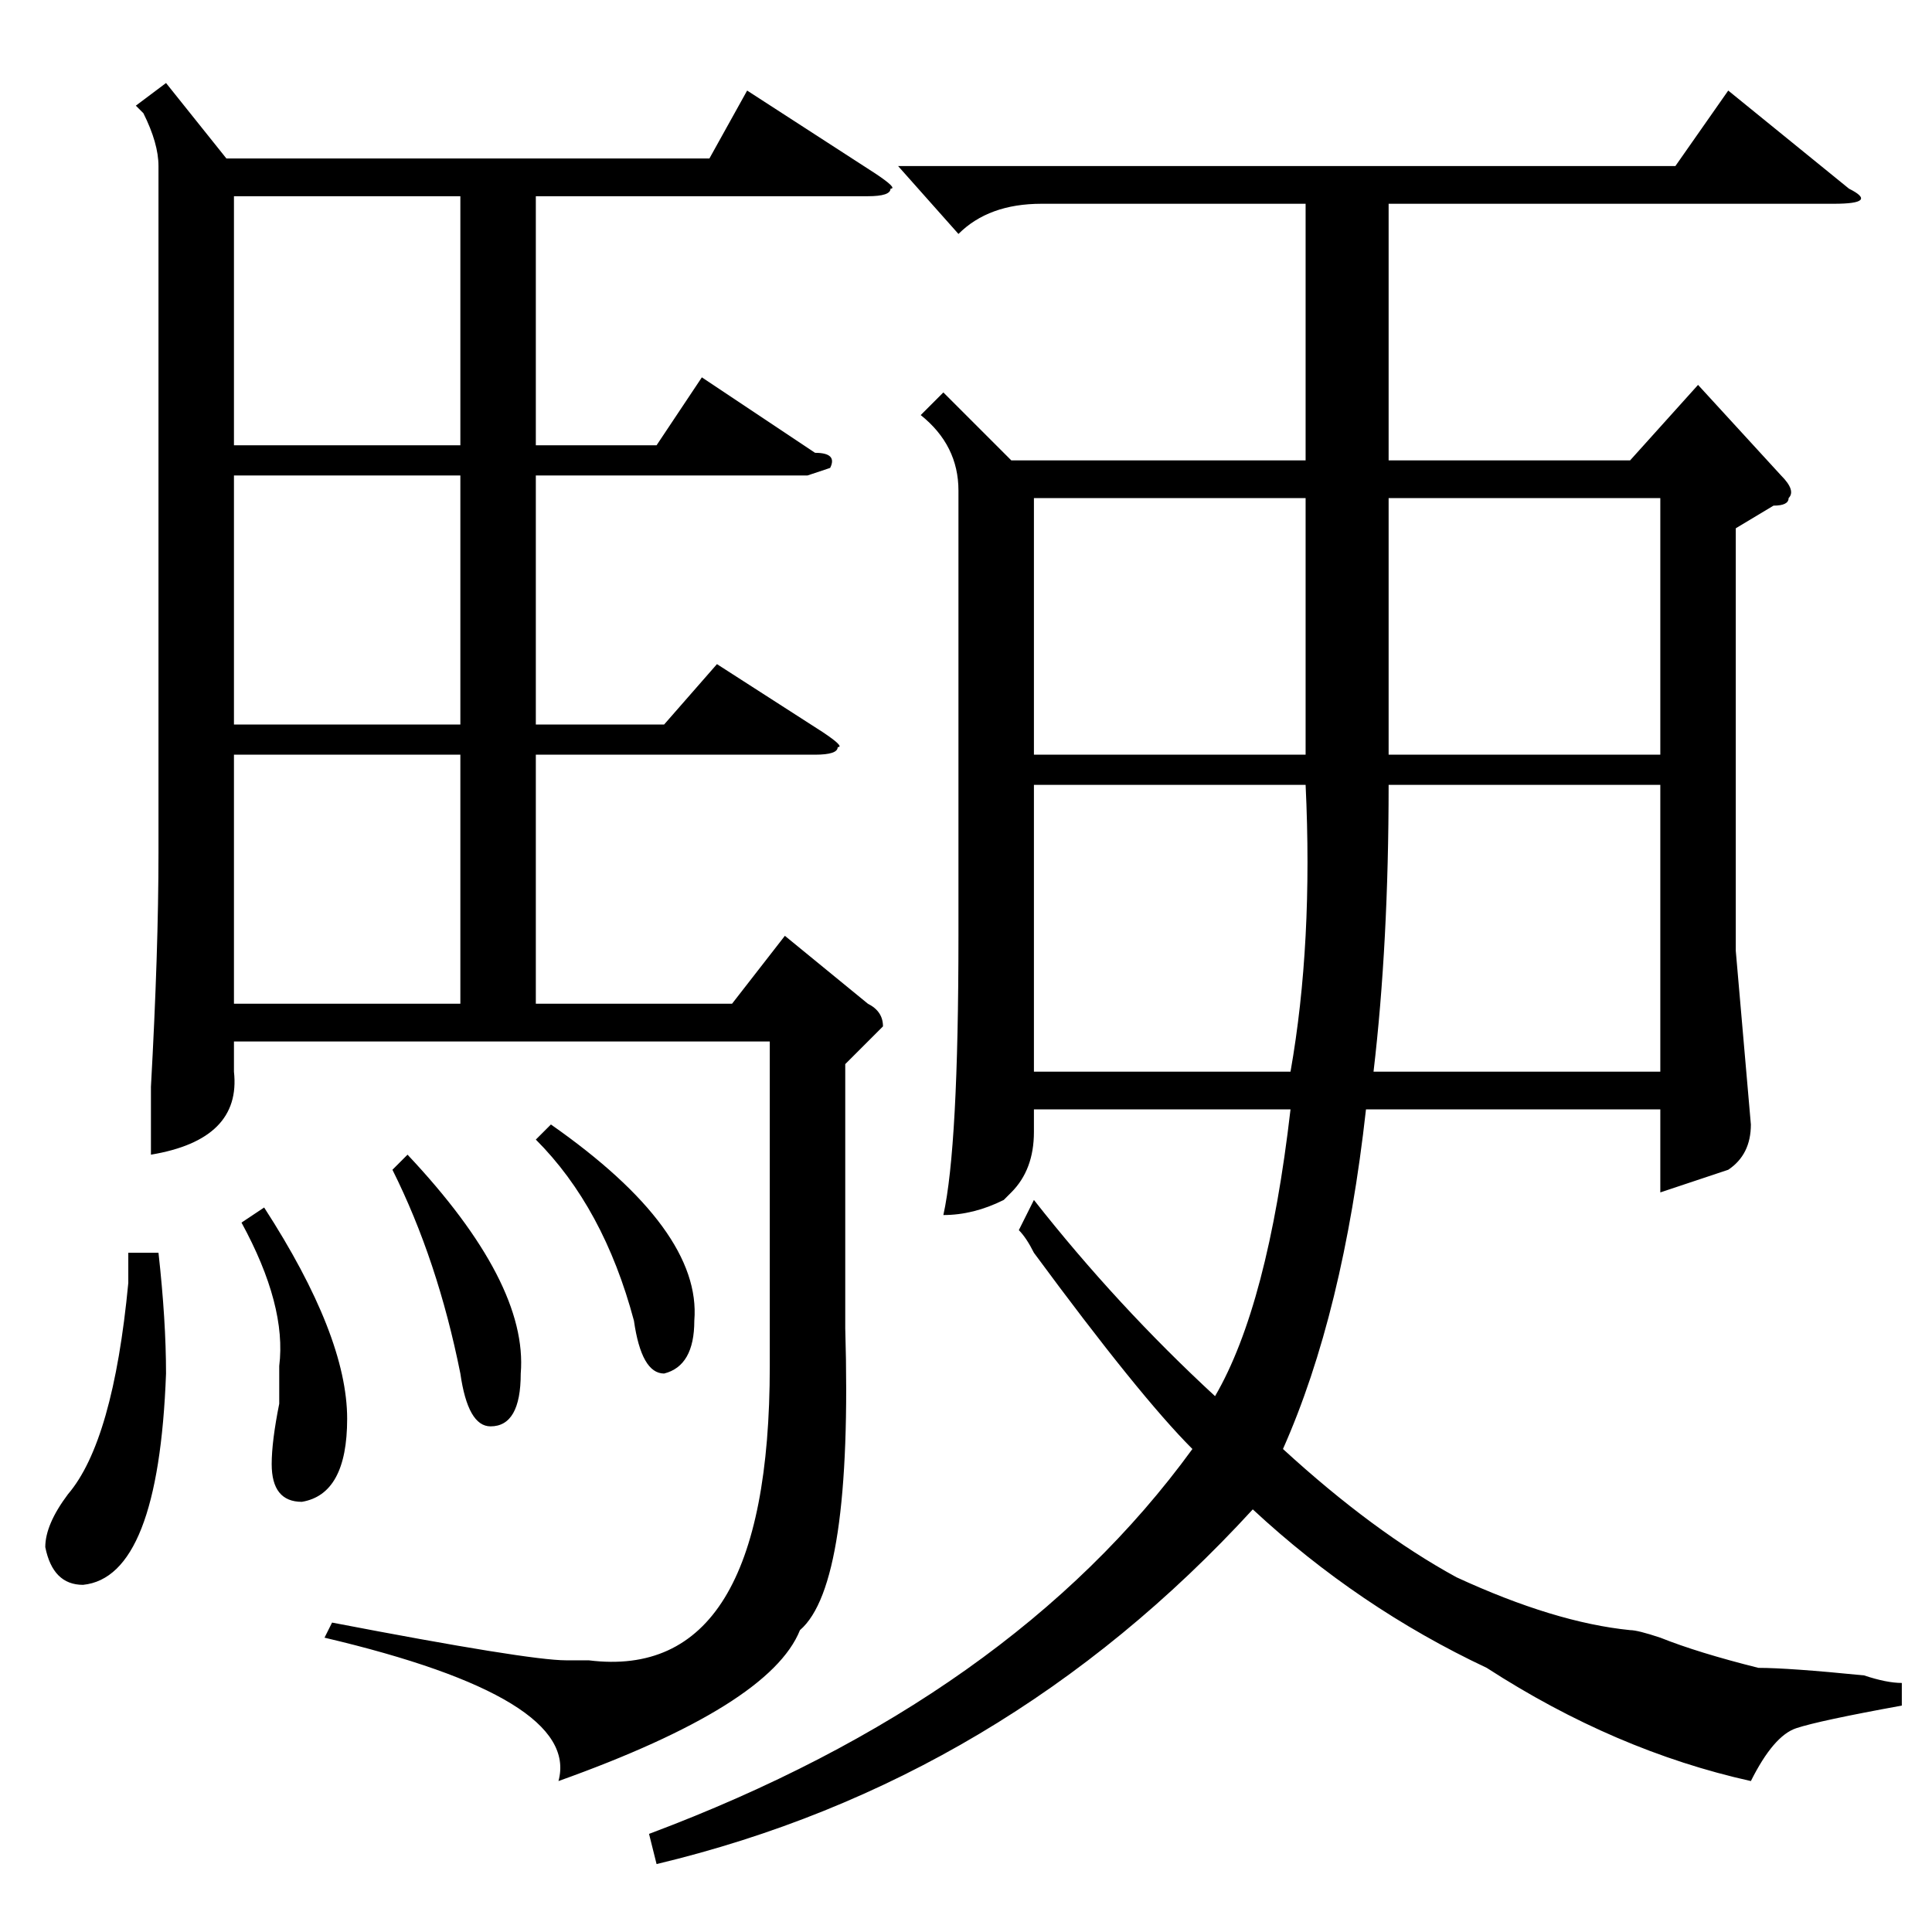 <?xml version="1.0" standalone="no"?>
<!DOCTYPE svg PUBLIC "-//W3C//DTD SVG 1.1//EN" "http://www.w3.org/Graphics/SVG/1.1/DTD/svg11.dtd" >
<svg xmlns="http://www.w3.org/2000/svg" xmlns:xlink="http://www.w3.org/1999/xlink" version="1.1" viewBox="0 -52 256 256">
  <g transform="matrix(1 0 0 -1 0 204)">
   <path fill="currentColor"
d="M119 234h103l7 10l16 -13q4 -2 -2 -2h-59v-34h32l9 10l11 -12q2 -2 1 -3q0 -1 -2 -1l-5 -3v-56l2 -23q0 -4 -3 -6l-9 -3v11h-39q-3 -27 -11 -45q12 -11 23 -17q13 -6 23 -7q1 0 4 -1q5 -2 13 -4q4 0 14 -1q3 -1 5 -1v-3q-11 -2 -14 -3t-6 -7q-18 4 -35 15q-17 8 -31 21
q-33 -36 -79 -47l-1 4q48 18 72 51q-7 7 -21 26q-1 2 -2 3l2 4q11 -14 24 -26q7 12 10 38h-34v-3q0 -5 -3 -8l-1 -1q-4 -2 -8 -2q2 9 2 37v59q0 6 -5 10l3 3l9 -9h39v34h-35q-7 0 -11 -4zM22 245l8 -10h64l5 9l17 -11q3 -2 2 -2q0 -1 -3 -1h-44v-33h16l6 9l15 -10q3 0 2 -2
l-3 -1h-36v-33h17l7 8l14 -9q3 -2 2 -2q0 -1 -3 -1h-37v-33h26l7 9l11 -9q2 -1 2 -3l-2 -2l-3 -3v-35q1 -34 -6 -40q-4 -10 -32 -20q3 11 -31 19l1 2q26 -5 31 -5h2h1q24 -3 24 39v43h-71v-4q1 -9 -11 -11v9q1 18 1 31v91q0 3 -2 7l-1 1zM184 152q0 -21 -2 -38h38v38h-36z
M171 114q3 17 2 38h-36v-38h34zM184 156h36v34h-36v-34zM173 156v34h-36v-34h36zM61 193h-30v-33h30v33zM61 156h-30v-33h30v33zM61 230h-30v-33h30v33zM21 90q1 -9 1 -16q-1 -27 -11 -28q-4 0 -5 5q0 3 3 7q6 7 8 28v4h4zM32 94l3 2q11 -17 11 -28q0 -10 -6 -11q-4 0 -4 5
q0 3 1 8v5q1 8 -5 19zM71 105l2 2q20 -14 19 -26q0 -6 -4 -7q-3 0 -4 7q-4 15 -13 24zM52 101l2 2q16 -17 15 -29q0 -7 -4 -7q-3 0 -4 7q-3 15 -9 27z" />
  </g>

</svg>
